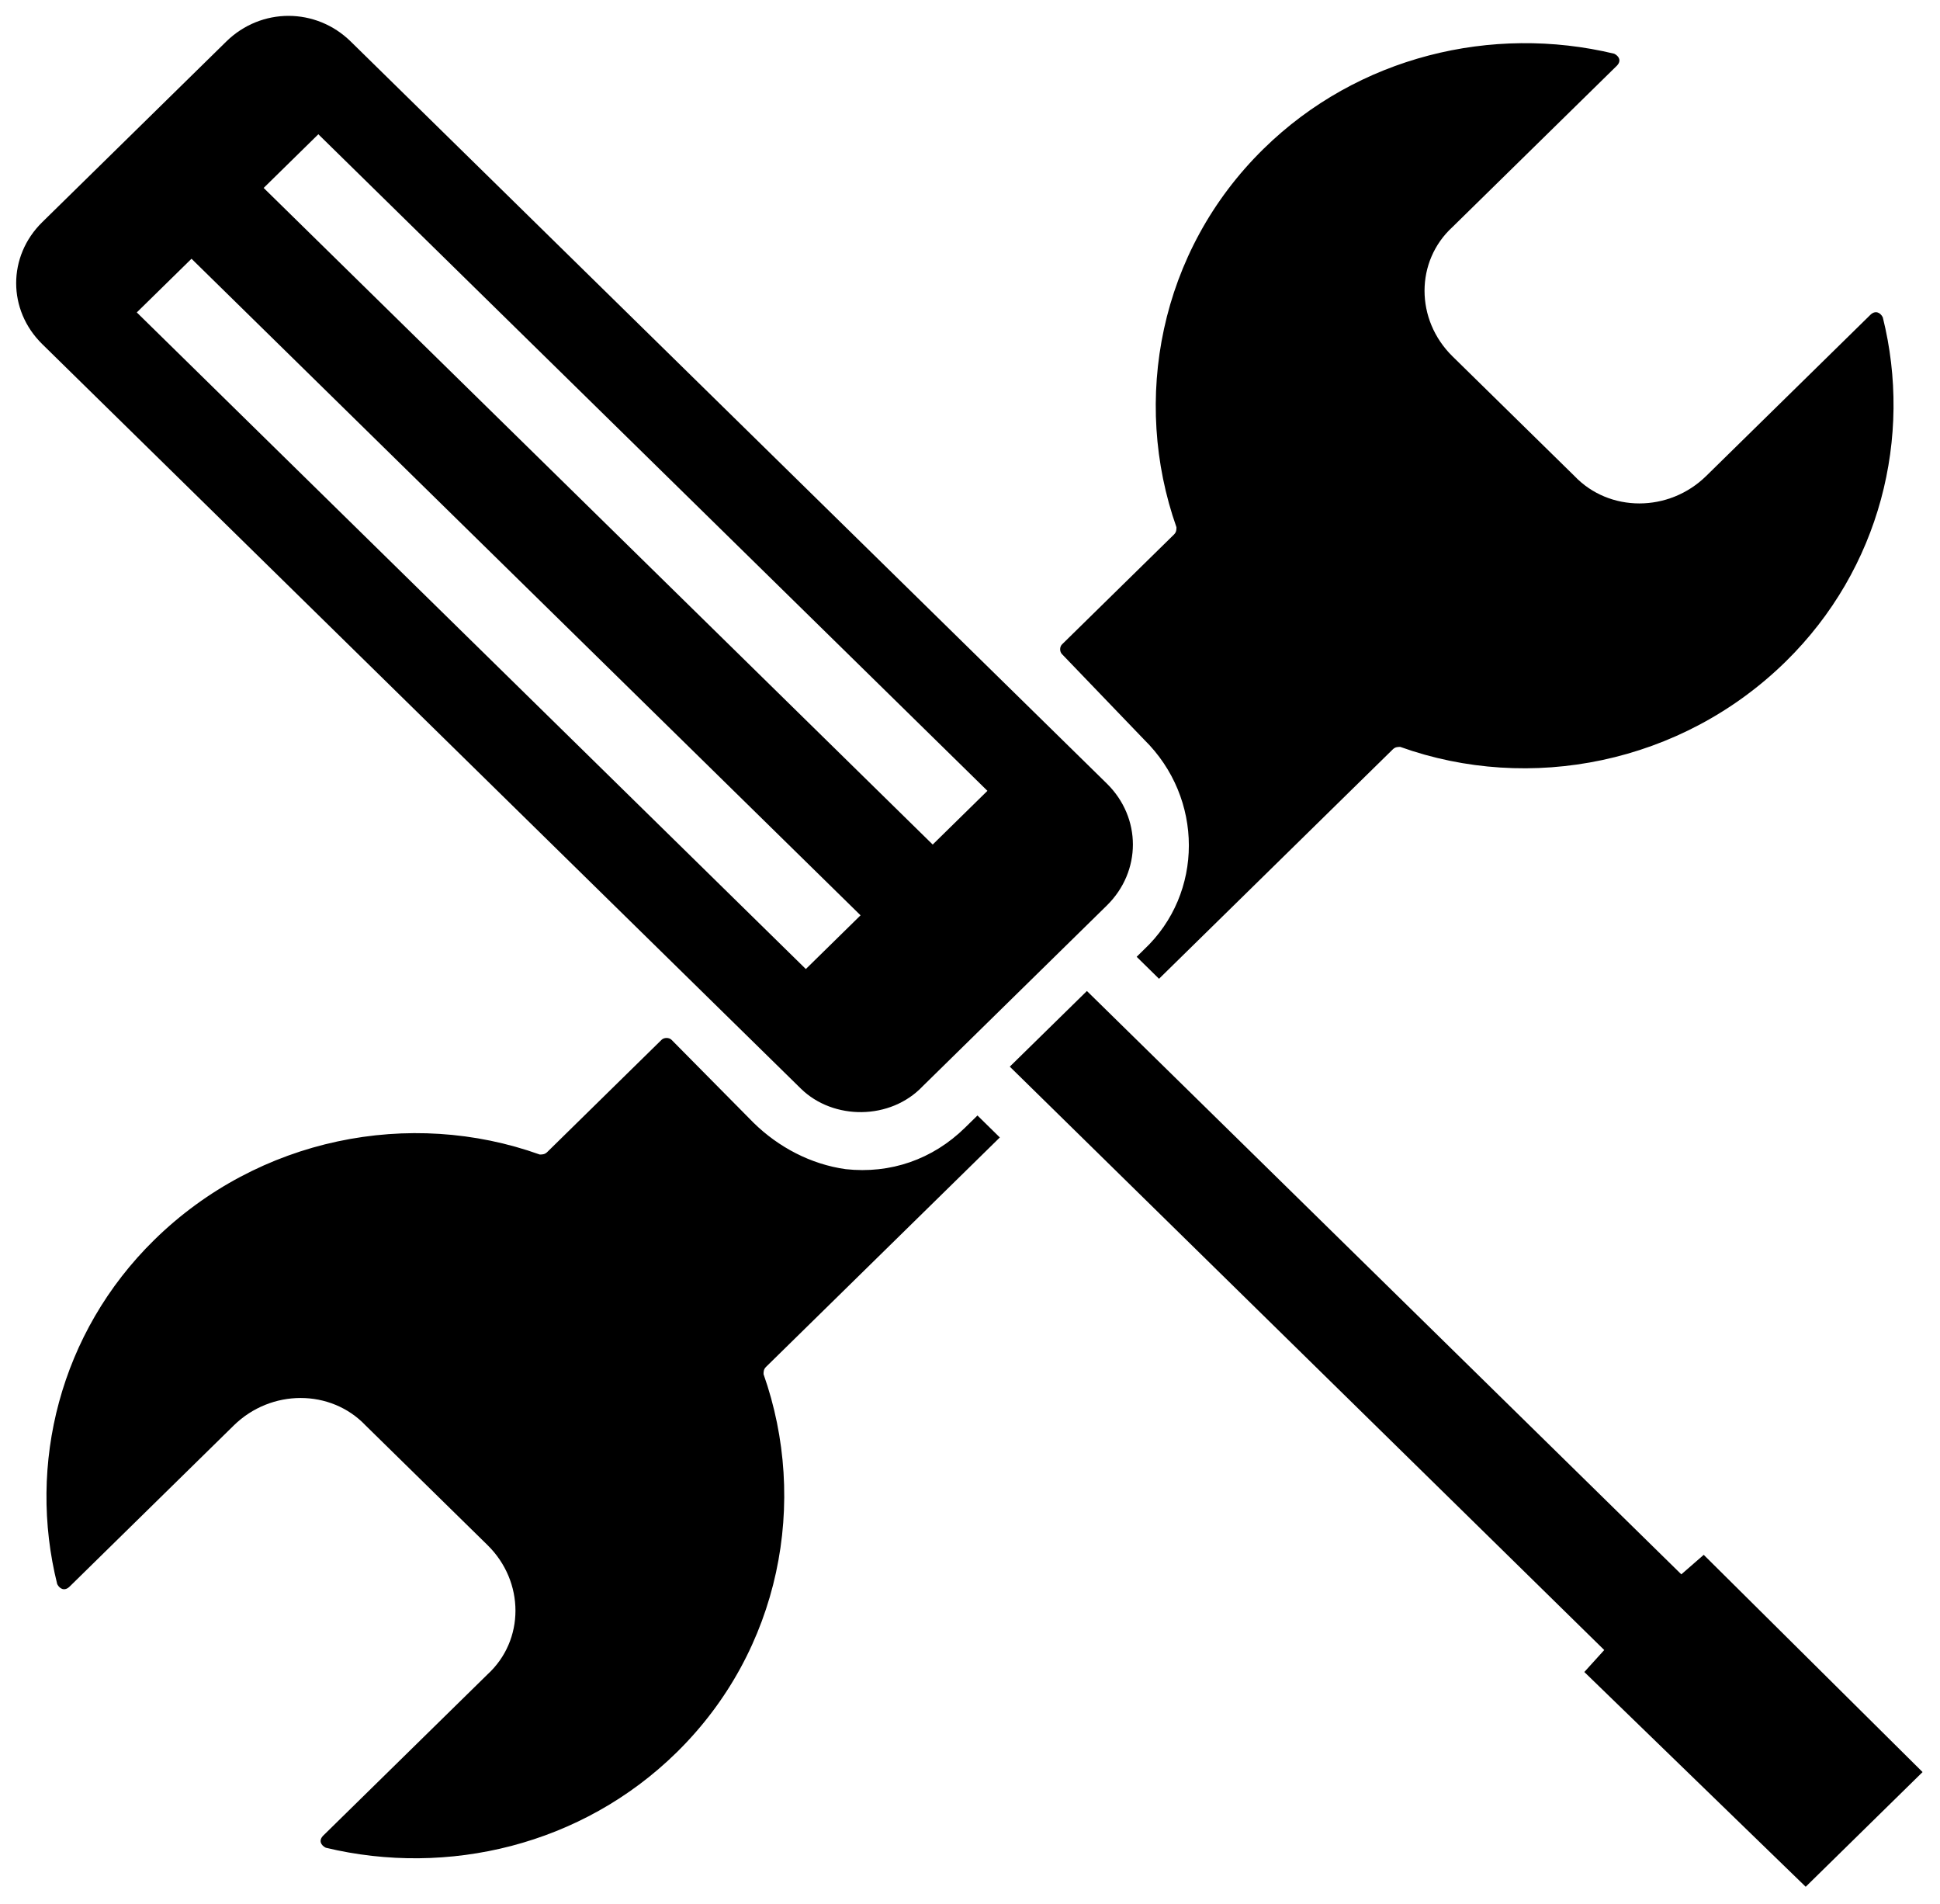 
<svg width="53px" height="52px" viewBox="0 0 53 52" version="1.1" xmlns="http://www.w3.org/2000/svg" xmlns:xlink="http://www.w3.org/1999/xlink">
    <g id="Page-1" stroke="none" stroke-width="1" fill="none" fill-rule="evenodd">
        <g id="Desktop" transform="translate(-1059, -1055)" fill="#000000" fill-rule="nonzero">
            <g id="Copy-Area" transform="translate(80, 966)">
                <g id="Features" transform="translate(538, 86)">
                    <g id="Group" transform="translate(441, 3)">
                        <path d="M25.209,29.667 L30.237,24.733 C31.188,23.8 31.188,22.333 30.237,21.4 L9.581,1.133 C8.629,0.2 7.135,0.2 6.183,1.133 L1.155,6.067 C0.204,7 0.204,8.467 1.155,9.4 L21.879,29.733 C22.763,30.6 24.326,30.6 25.209,29.667 Z M8.697,3.667 L26.976,21.6 L25.481,23.067 L7.203,5.133 L8.697,3.667 Z M5.232,7.067 L23.51,25 L22.015,26.467 L3.737,8.533 L5.232,7.067 Z" id="Shape"></path>
                        <polygon id="Path" points="46.545 42.467 45.933 43 29.694 27.067 27.587 29.133 43.827 45.067 43.283 45.667 49.331 51.533 52.524 48.4"></polygon>
                        <path d="M26.364,30.8 C25.481,31.667 24.326,32.067 23.103,31.933 C22.151,31.8 21.268,31.333 20.588,30.667 L18.346,28.4 C18.278,28.333 18.142,28.333 18.074,28.4 L16.579,29.867 L14.949,31.467 C14.881,31.533 14.813,31.533 14.745,31.533 C11.212,30.267 7.067,31.067 4.213,33.867 C1.631,36.4 0.747,40 1.563,43.267 C1.631,43.4 1.767,43.467 1.903,43.333 L6.387,38.933 C7.406,37.933 9.037,37.933 9.988,38.933 L13.318,42.2 C14.337,43.2 14.337,44.8 13.318,45.733 L8.833,50.133 C8.697,50.267 8.765,50.4 8.901,50.467 C12.231,51.267 15.9,50.4 18.482,47.867 C21.336,45.067 22.083,41 20.86,37.533 C20.86,37.467 20.86,37.4 20.928,37.333 L22.491,35.8 L27.315,31.067 L26.704,30.467 L26.364,30.8 Z" id="Path"></path>
                        <path d="M31.256,20.2 C32.887,21.8 32.887,24.4 31.256,25.933 L31.053,26.133 L31.664,26.733 L36.488,22 L38.051,20.467 C38.119,20.4 38.187,20.4 38.255,20.4 C41.788,21.667 45.933,20.867 48.787,18.067 C51.369,15.533 52.253,11.933 51.437,8.667 C51.369,8.533 51.233,8.467 51.097,8.6 L46.613,13 C45.594,14 43.963,14 43.012,13 L39.682,9.733 C38.663,8.733 38.663,7.133 39.682,6.2 L44.167,1.8 C44.303,1.667 44.235,1.533 44.099,1.467 C40.769,0.667 37.1,1.533 34.518,4.067 C31.664,6.867 30.917,10.933 32.14,14.4 C32.14,14.467 32.14,14.533 32.072,14.6 L30.509,16.133 L29.014,17.6 C28.946,17.667 28.946,17.8 29.014,17.867 L31.256,20.2 Z" id="Path"></path>
                    </g>
                </g>
            </g>
        </g>
    </g>
</svg>